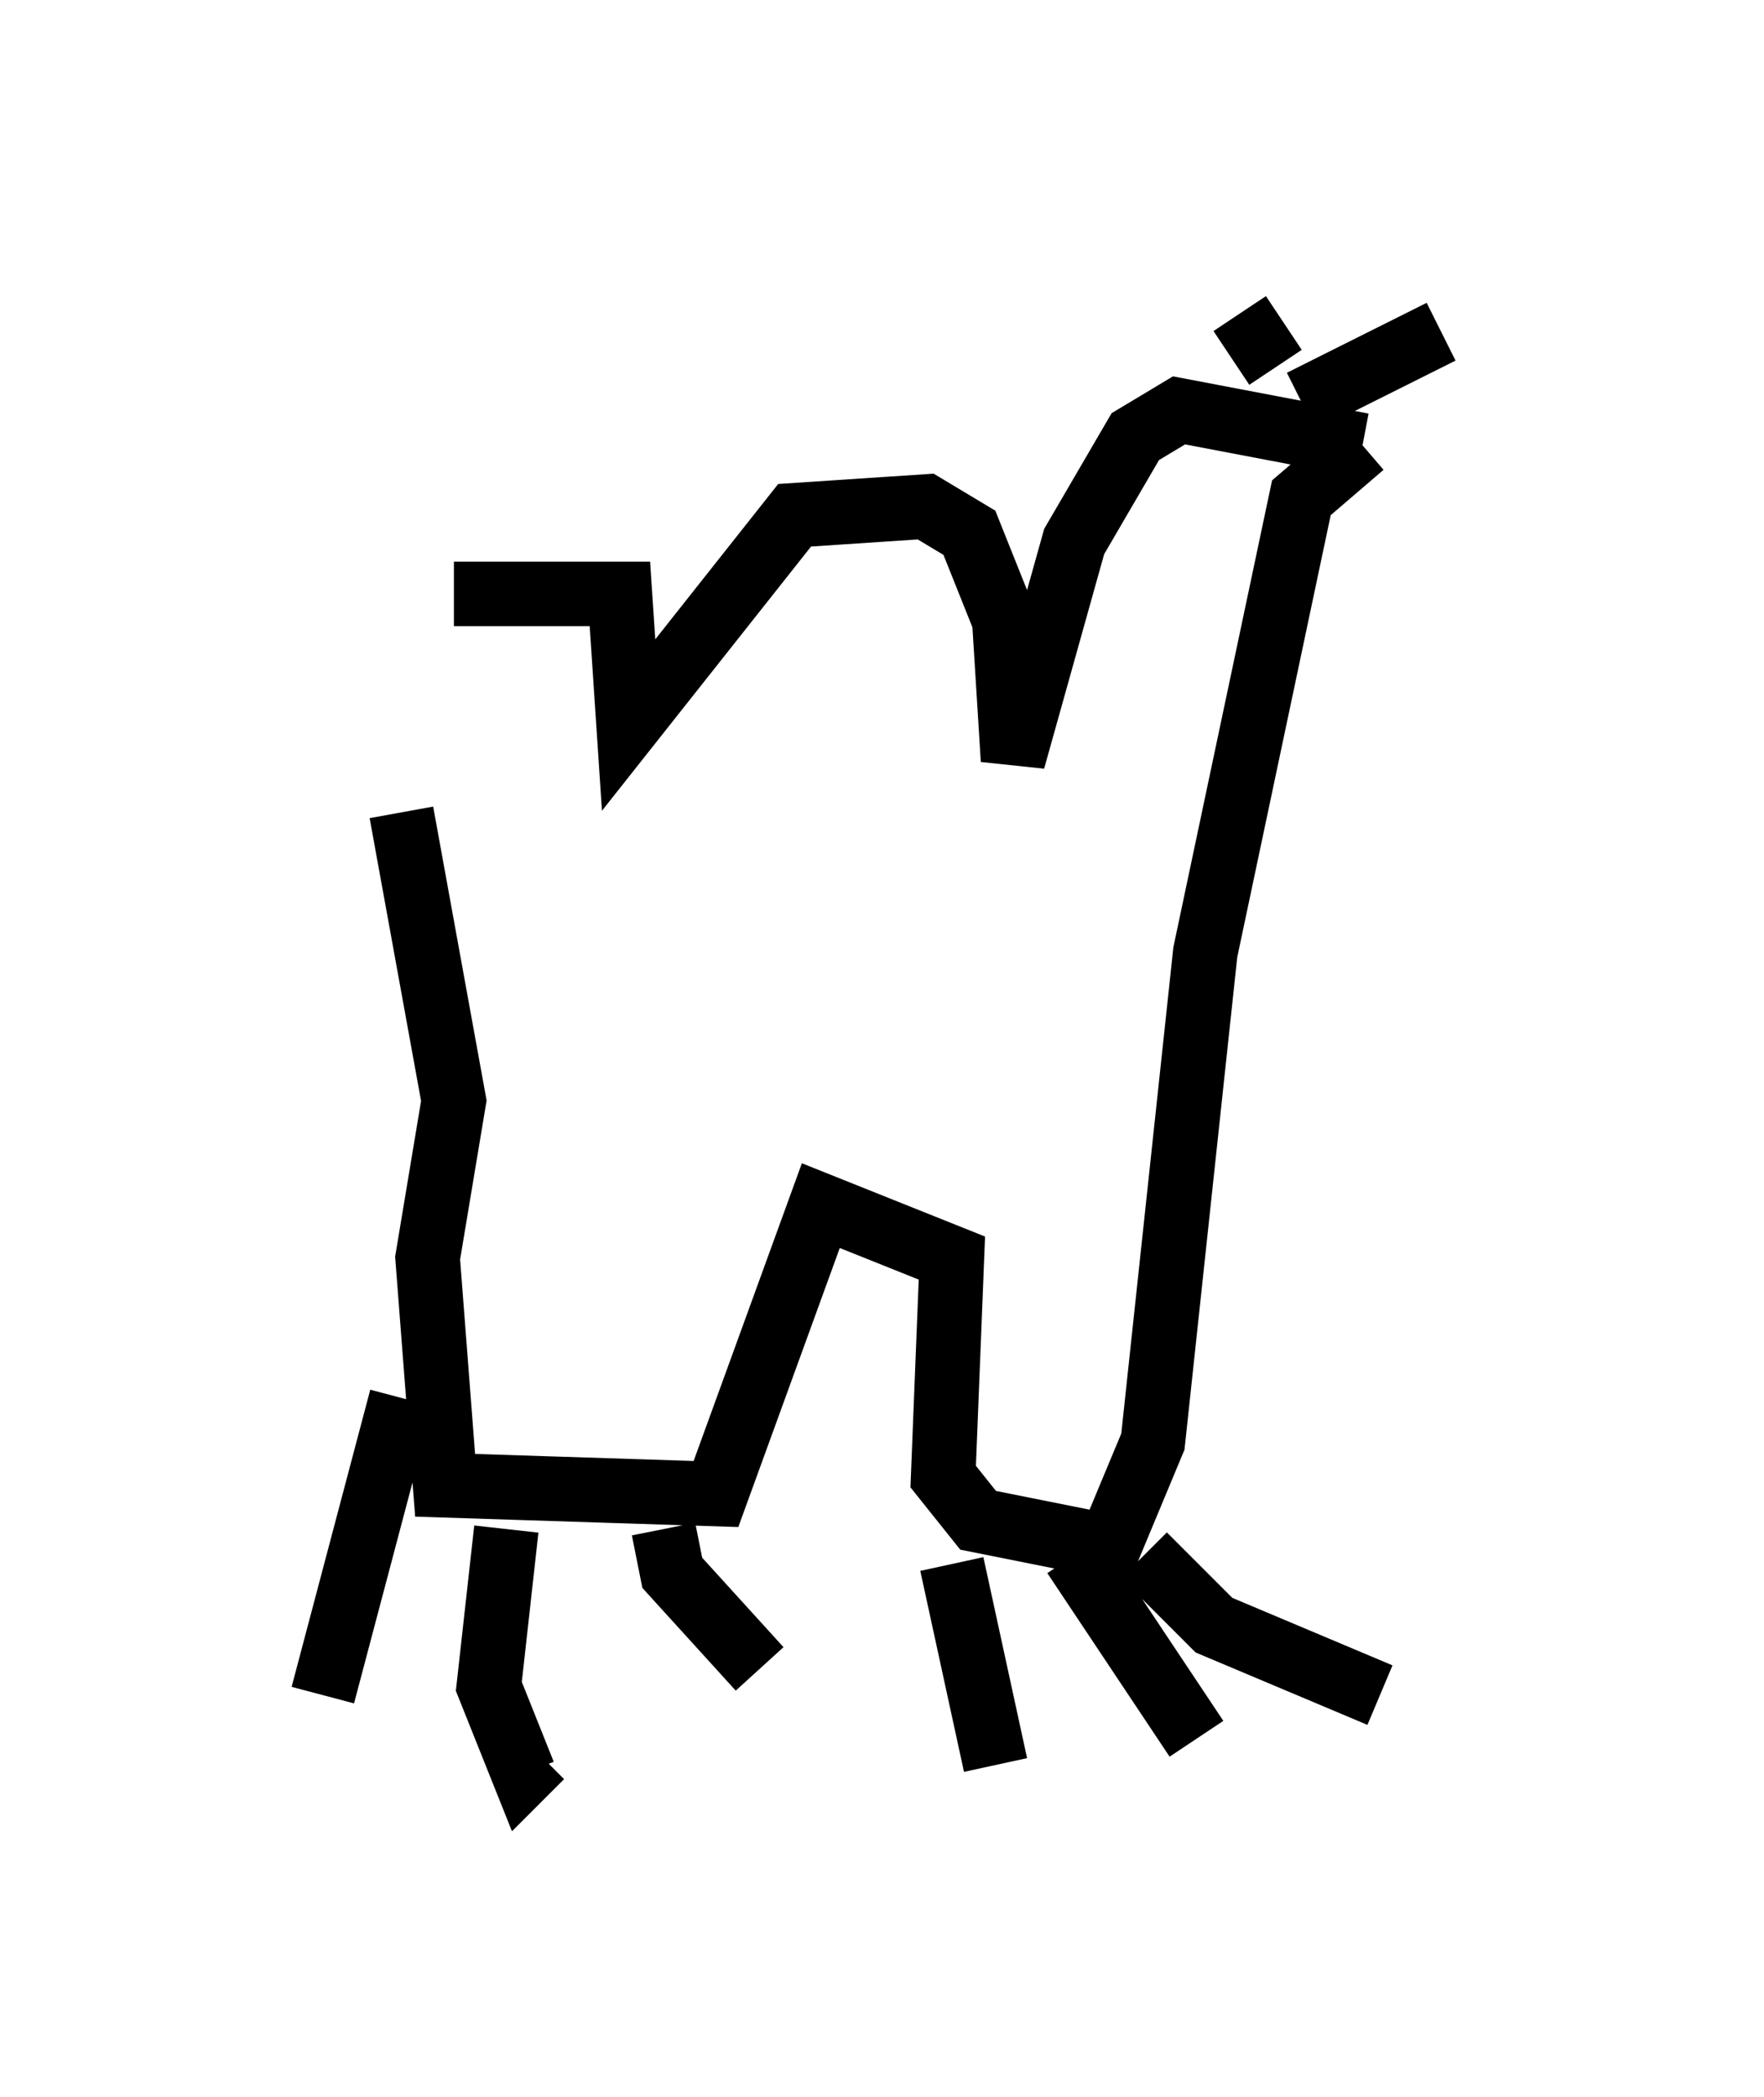<?xml version="1.0" encoding="utf-8" ?>
<svg baseProfile="full" height="32.463" version="1.1" width="27.321" xmlns="http://www.w3.org/2000/svg" xmlns:ev="http://www.w3.org/2001/xml-events" xmlns:xlink="http://www.w3.org/1999/xlink"><defs /><rect fill="white" height="32.463" width="27.321" x="0" y="0" /><path d="M6.488, 7.977 m-0.271, 4.601 l0.812, 4.465 -0.406, 2.436 l0.271, 3.518 4.195, 0.135 l1.624, -4.465 2.03, 0.812 l-0.135, 3.383 0.541, 0.677 l2.03, 0.406 0.677, -1.624 l0.812, -7.578 1.488, -7.036 l0.947, -0.812 m0.0, 0.0 l-2.842, -0.541 -0.677, 0.406 l-0.947, 1.624 -0.947, 3.383 l-0.135, -2.165 -0.541, -1.353 l-0.677, -0.406 -2.03, 0.135 l-2.571, 3.248 -0.135, -2.03 l-2.571, 0.0 m-0.812, 12.449 l-1.218, 4.601 m2.842, -2.571 l-0.271, 2.436 0.541, 1.353 l0.271, -0.271 m1.894, -3.518 l0.135, 0.677 1.353, 1.488 m2.977, -1.624 l0.677, 3.112 m1.218, -3.248 l1.894, 2.842 m-0.812, -2.842 l1.083, 1.083 2.571, 1.083 m-1.218, -20.027 l2.165, -1.083 m-3.248, 0.406 l0.0, 0.0 m0.0, 0.0 l0.812, -0.541 " fill="none" stroke="black" stroke-width="1" /></svg>
